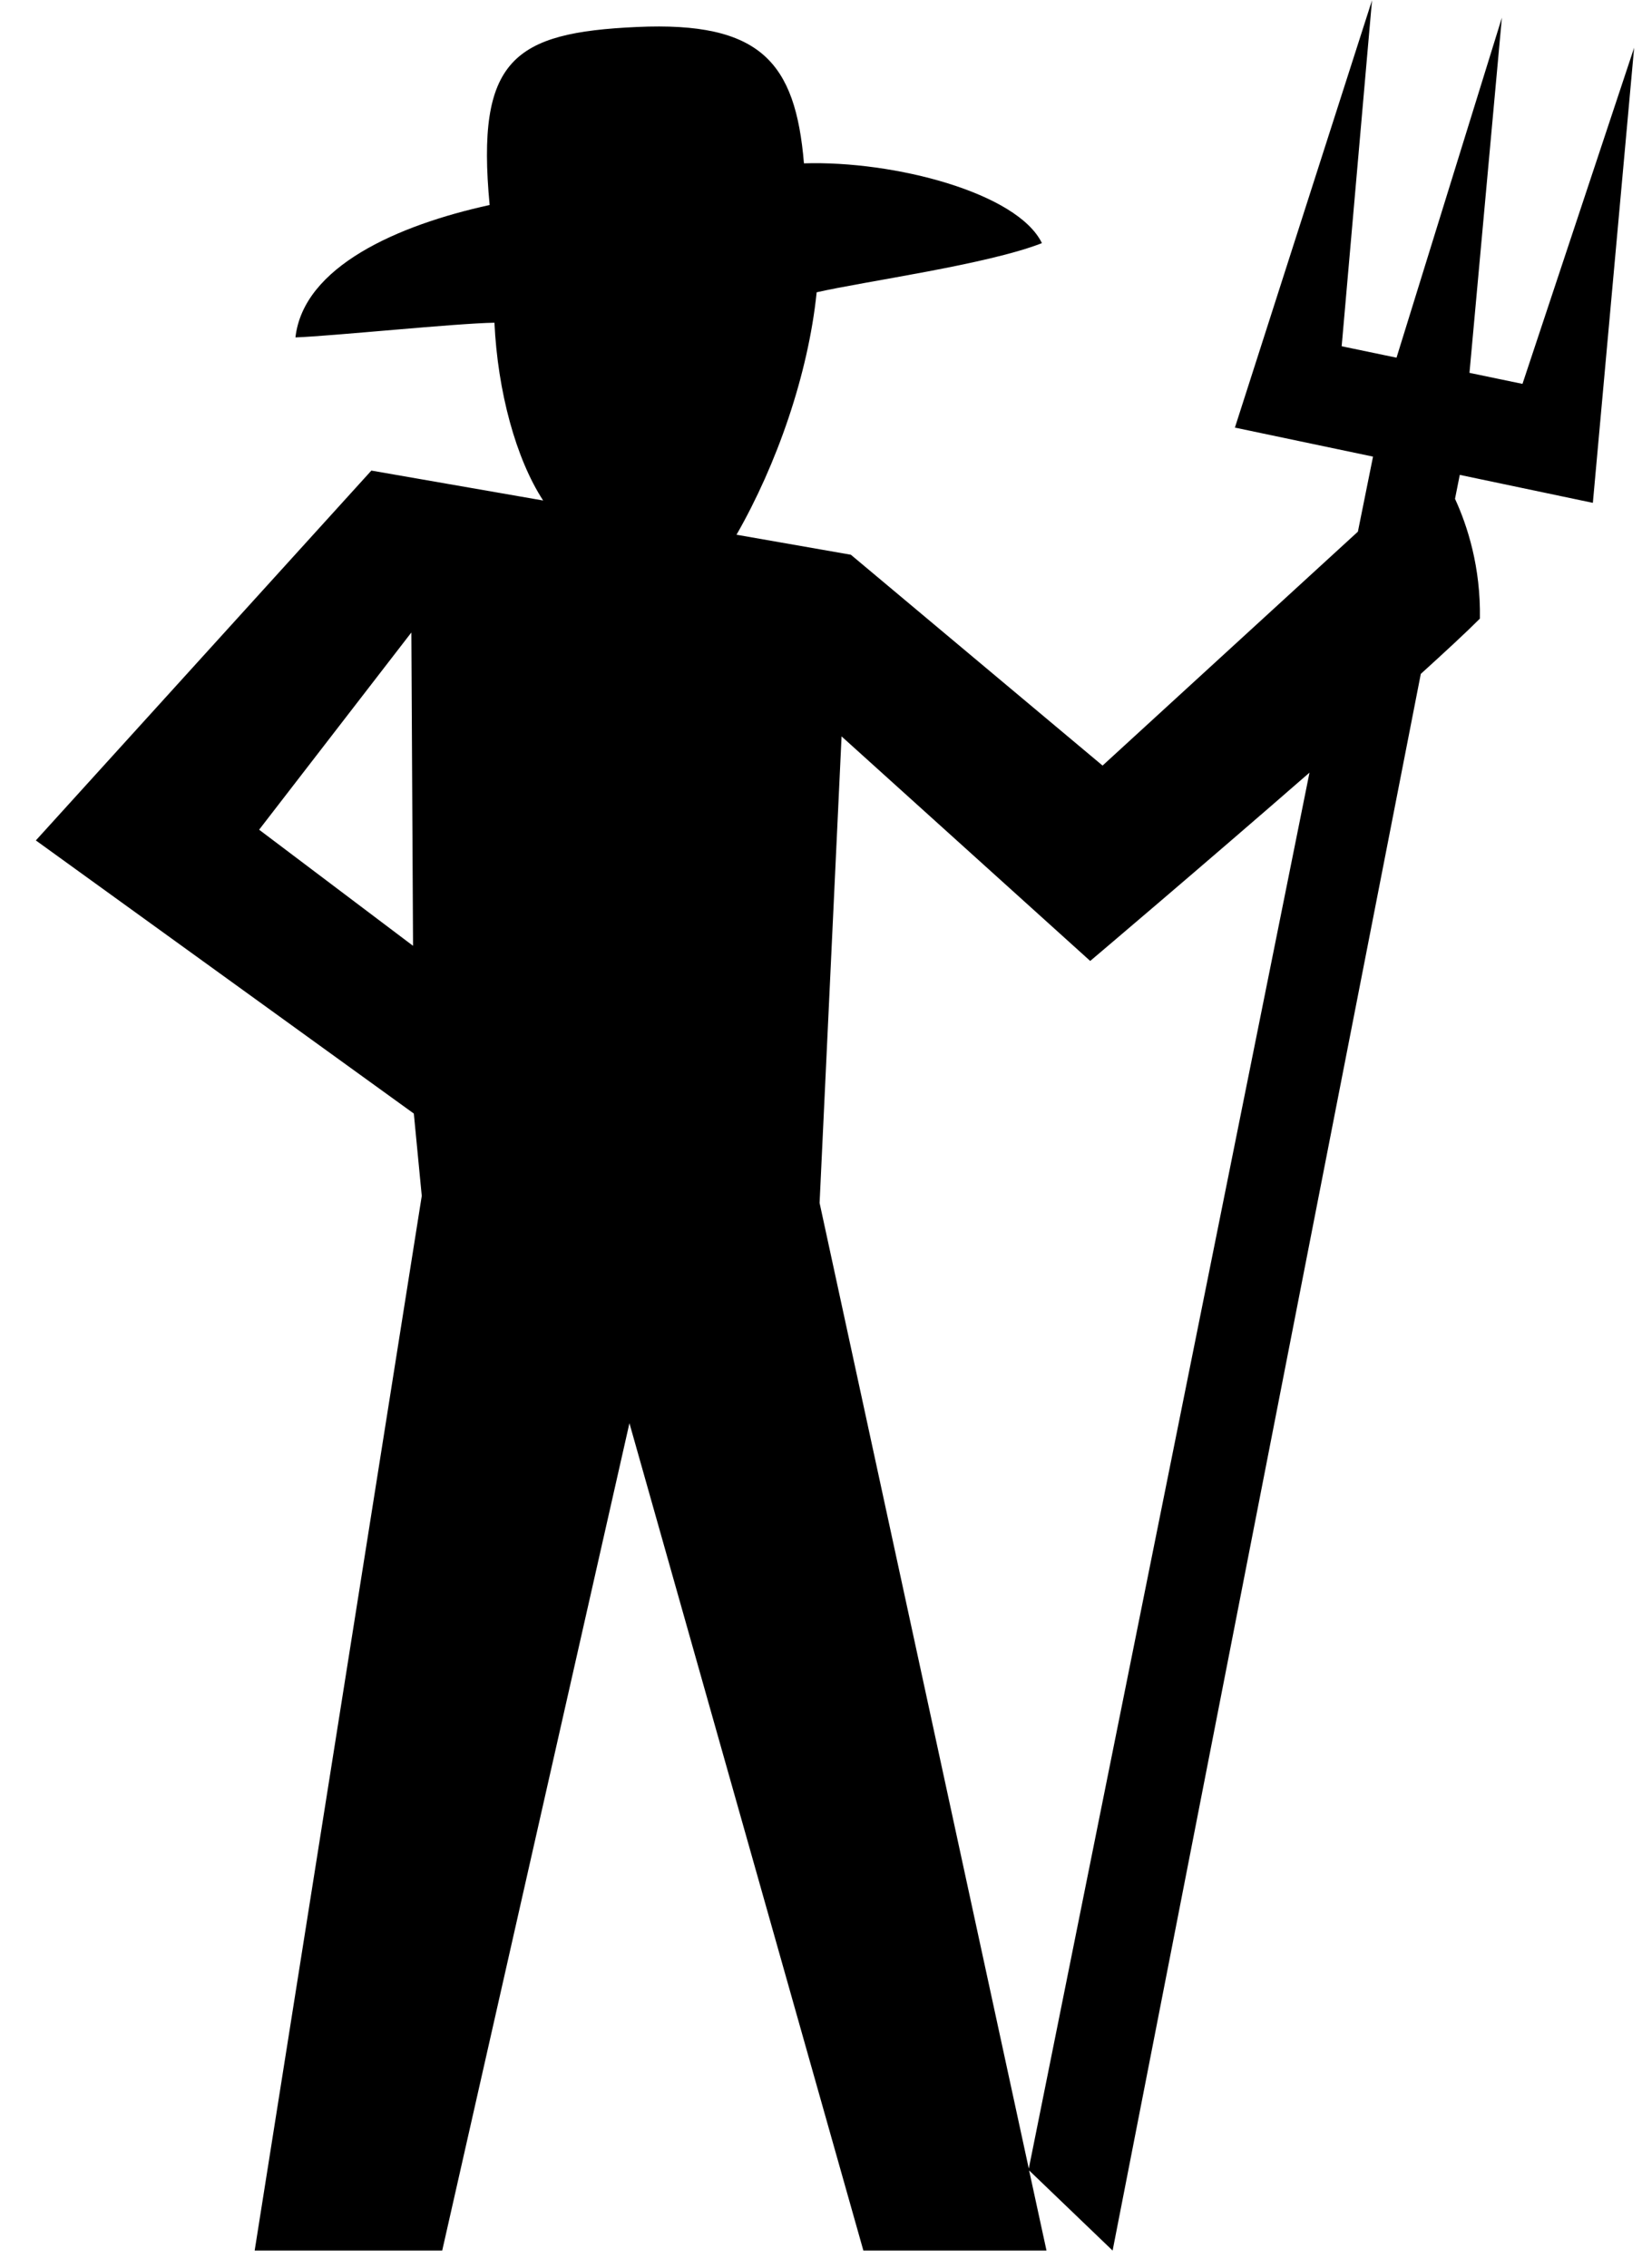 <svg width="42" height="58" viewBox="0 0 42 58" fill="none" xmlns="http://www.w3.org/2000/svg">
<path d="M35.094 0.008L31.587 10.934L35.12 11.676L34.733 13.595L28.202 19.576L21.764 14.185L18.839 13.673C19.866 11.882 20.674 9.577 20.889 7.474C22.142 7.189 25.254 6.765 26.651 6.217C26.026 4.931 22.877 4.104 20.564 4.177C20.347 1.588 19.454 0.546 16.294 0.69C13.135 0.833 12.173 1.515 12.524 5.242C10.166 5.758 7.762 6.819 7.557 8.628C8.54 8.59 11.677 8.266 12.647 8.252C12.73 10.014 13.197 11.732 13.893 12.798L9.499 12.033L0.917 21.49L10.585 28.474L10.788 30.58L6.514 57.548H11.311L16.1 36.392L22.084 57.548H26.768L26.323 55.498L28.459 57.548L36.342 17.232C36.968 16.664 37.5 16.172 37.854 15.818C37.876 14.501 37.537 13.45 37.217 12.755L37.339 12.143L40.743 12.858L41.799 1.219L38.943 9.816L37.587 9.534L38.416 0.452L35.721 9.146L34.318 8.854L35.094 0.008ZM38.416 0.452L38.417 0.451H38.416V0.452ZM10.522 16.173L10.565 24.185L6.628 21.216L10.522 16.173ZM21.526 18.83L27.886 24.572C27.886 24.572 30.76 22.14 33.495 19.756L26.315 55.451L20.964 30.76L21.526 18.83Z" fill="black"/>
</svg>
